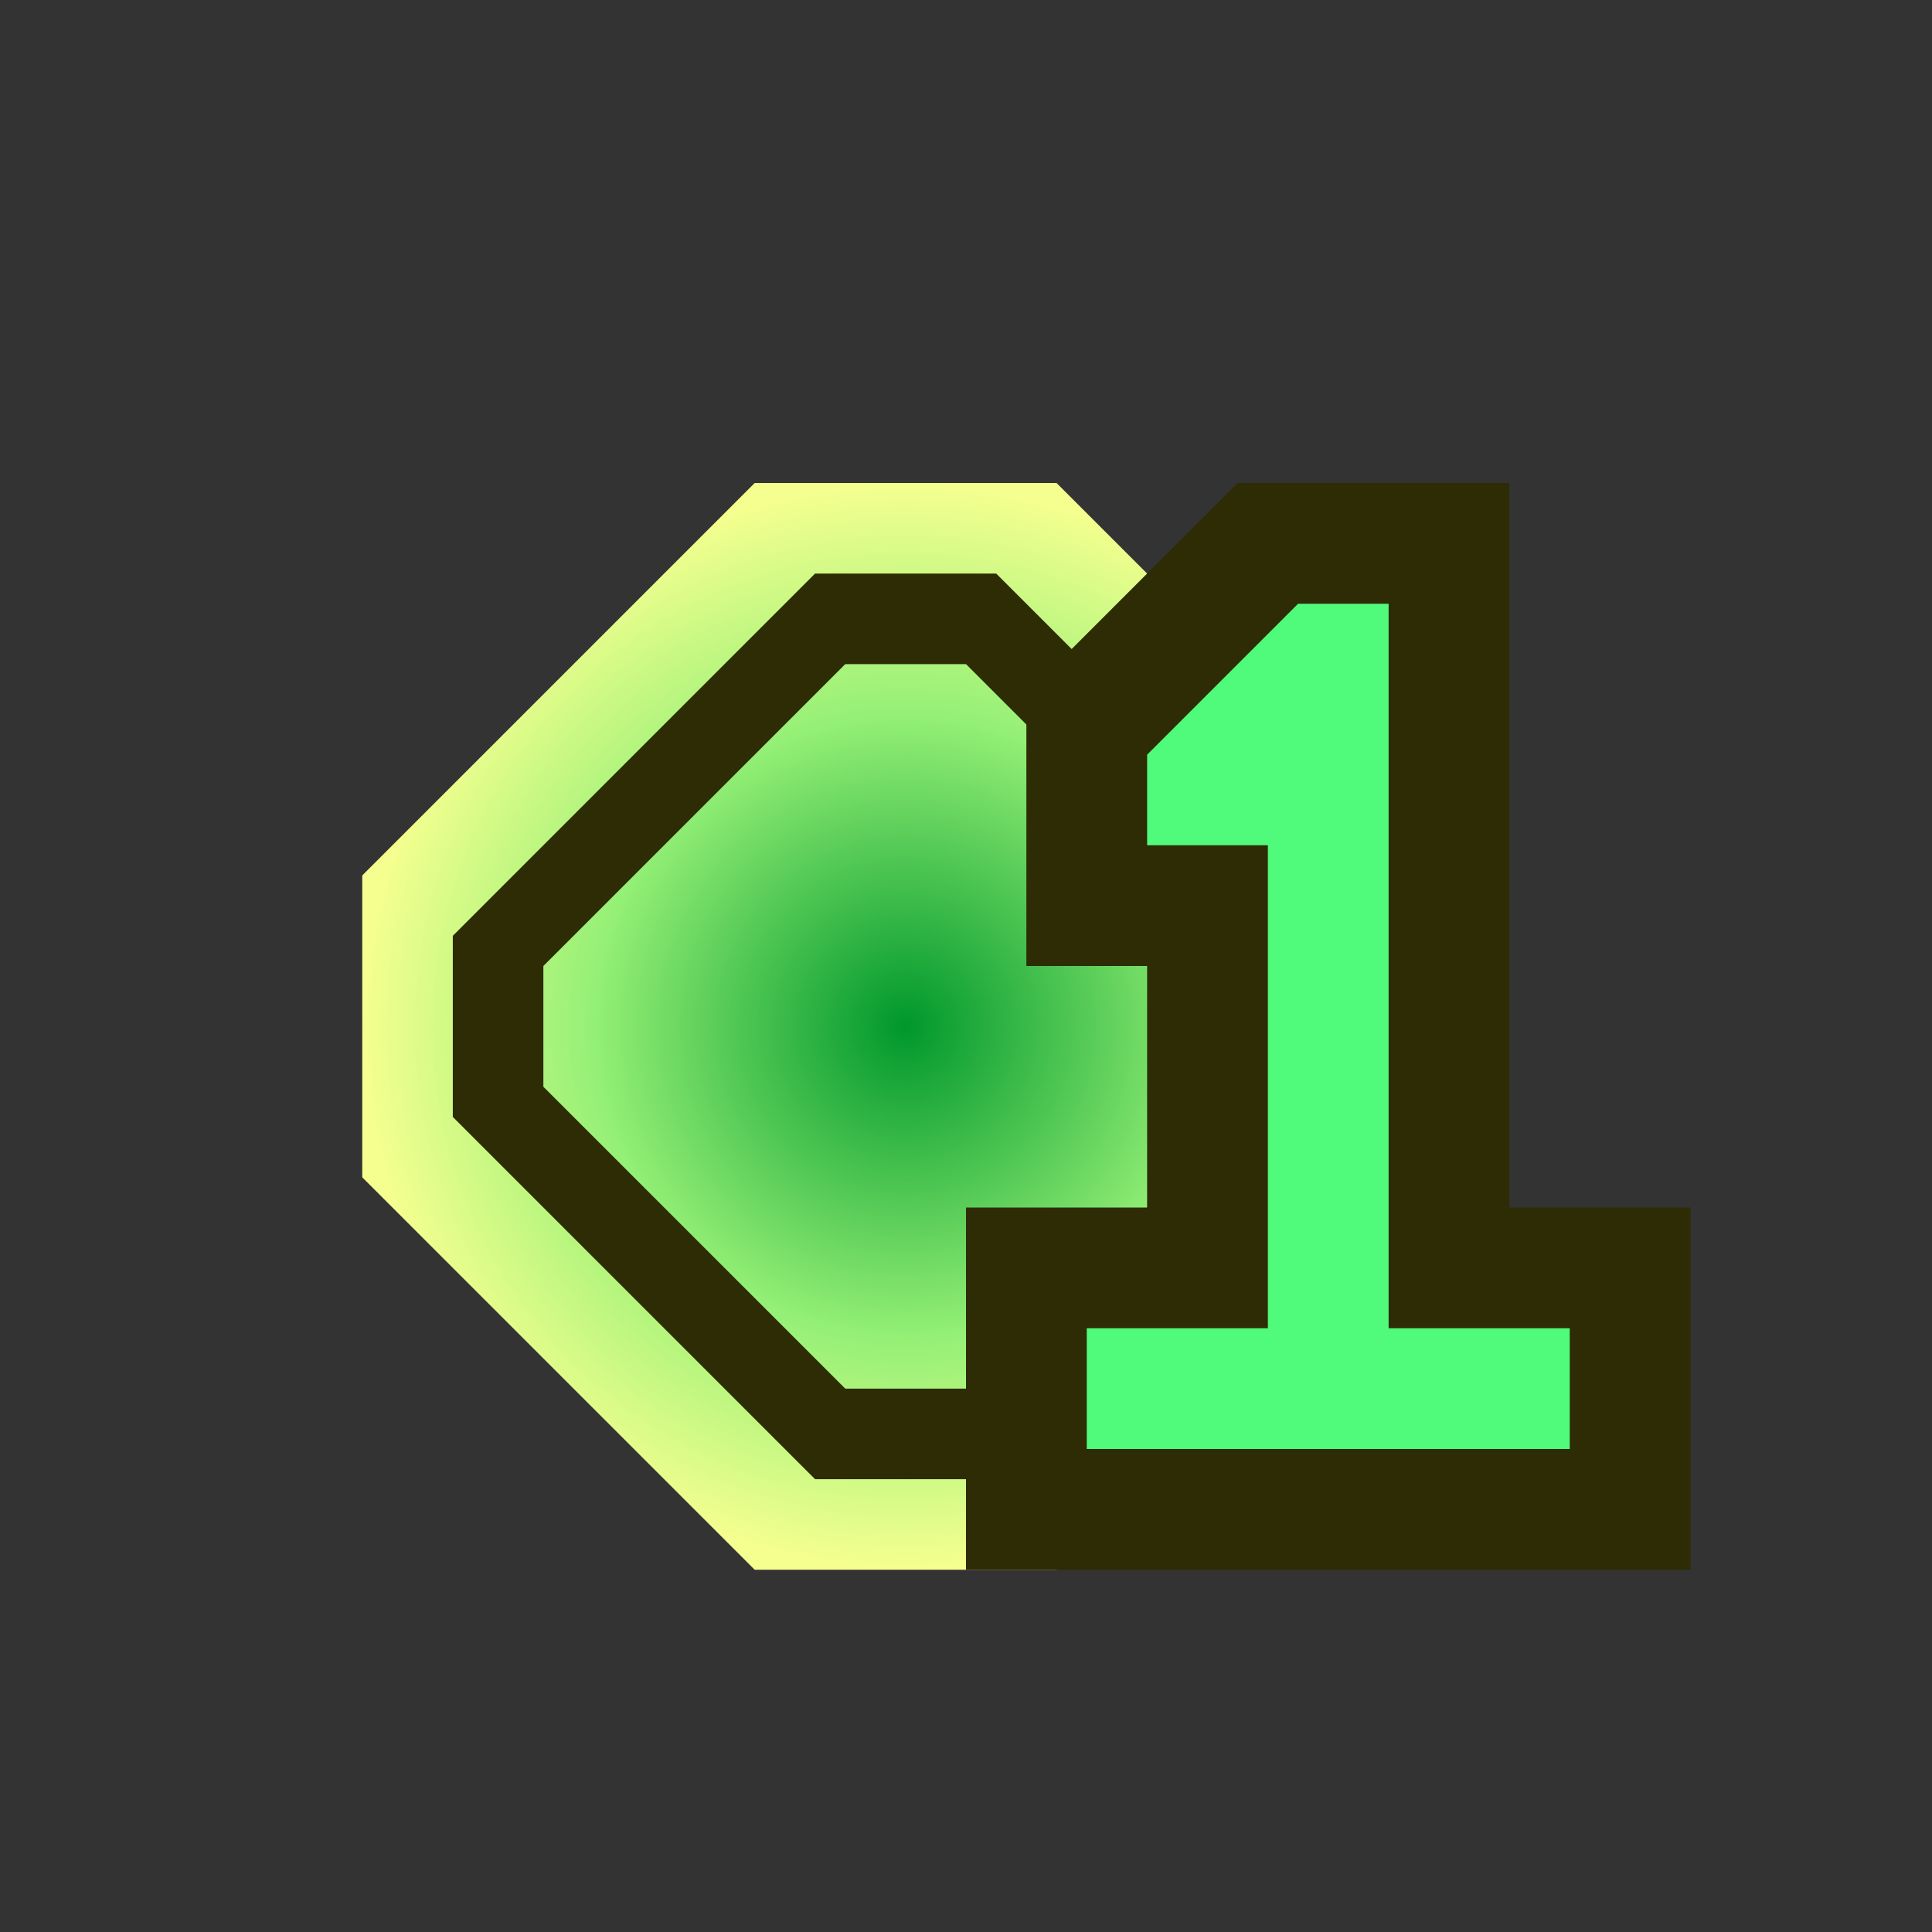 <svg xmlns="http://www.w3.org/2000/svg" xmlns:svg="http://www.w3.org/2000/svg" xmlns:xlink="http://www.w3.org/1999/xlink" id="svg2" width="64" height="64" version="1.1" xml:space="preserve"><rect width="100%" height="100%" fill="#333333" stroke="none"/><defs id="defs6"><radialGradient id="radialGradient3715" cx="30" cy="922" r="18" fx="30" fy="922" gradientTransform="translate(0,4)" gradientUnits="userSpaceOnUse" spreadMethod="pad" xlink:href="#linearGradient3713"/><linearGradient id="linearGradient3713"><stop style="stop-color:#00972c;stop-opacity:1" id="stop3709" offset="0"/><stop style="stop-color:#95f076;stop-opacity:1" id="stop4443" offset=".576"/><stop style="stop-color:#f5ff8f;stop-opacity:1" id="stop3711" offset="1"/></linearGradient></defs><g id="g10" style="display:inline" transform="translate(0,-892)"><path style="display:inline;fill:url(#radialGradient3715);fill-opacity:1;fill-rule:nonzero;stroke:none;stroke-width:1px;stroke-linecap:butt;stroke-linejoin:miter;stroke-opacity:1;paint-order:fill markers stroke" id="path1505" d="M 48,931 35,944 H 25 L 12,931 v -10 l 13,-13 h 10 l 13,13 z"/><path id="path6725-3-8" style="color:#000;fill:#2d2c04;-inkscape-stroke:none;paint-order:fill markers stroke" d="m 27,911 -12,12 v 6 l 12,12 h 6 l 12,-12 v -6 L 33,911 Z m 1,3 h 4 l 10,10 v 4 L 32,938 H 28 L 18,928 v -4 z"/><g id="path2" style="display:inline" transform="translate(-4)"><path style="color:#000;fill:#2d2c04;-inkscape-stroke:none;paint-order:stroke markers fill" id="path11" d="m 45,908 -7,7 v 9 h 4 v 8 h -6 v 12 h 24 v -12 h -6 v -24 0 z"/><path style="color:#000;fill:#50fa7b;-inkscape-stroke:none;paint-order:stroke markers fill" id="path12" d="m 50,912 h -3 l -5,5 v 3 h 4 v 16 h -6 v 4 h 16 v -4 h -6 z"/></g></g></svg>